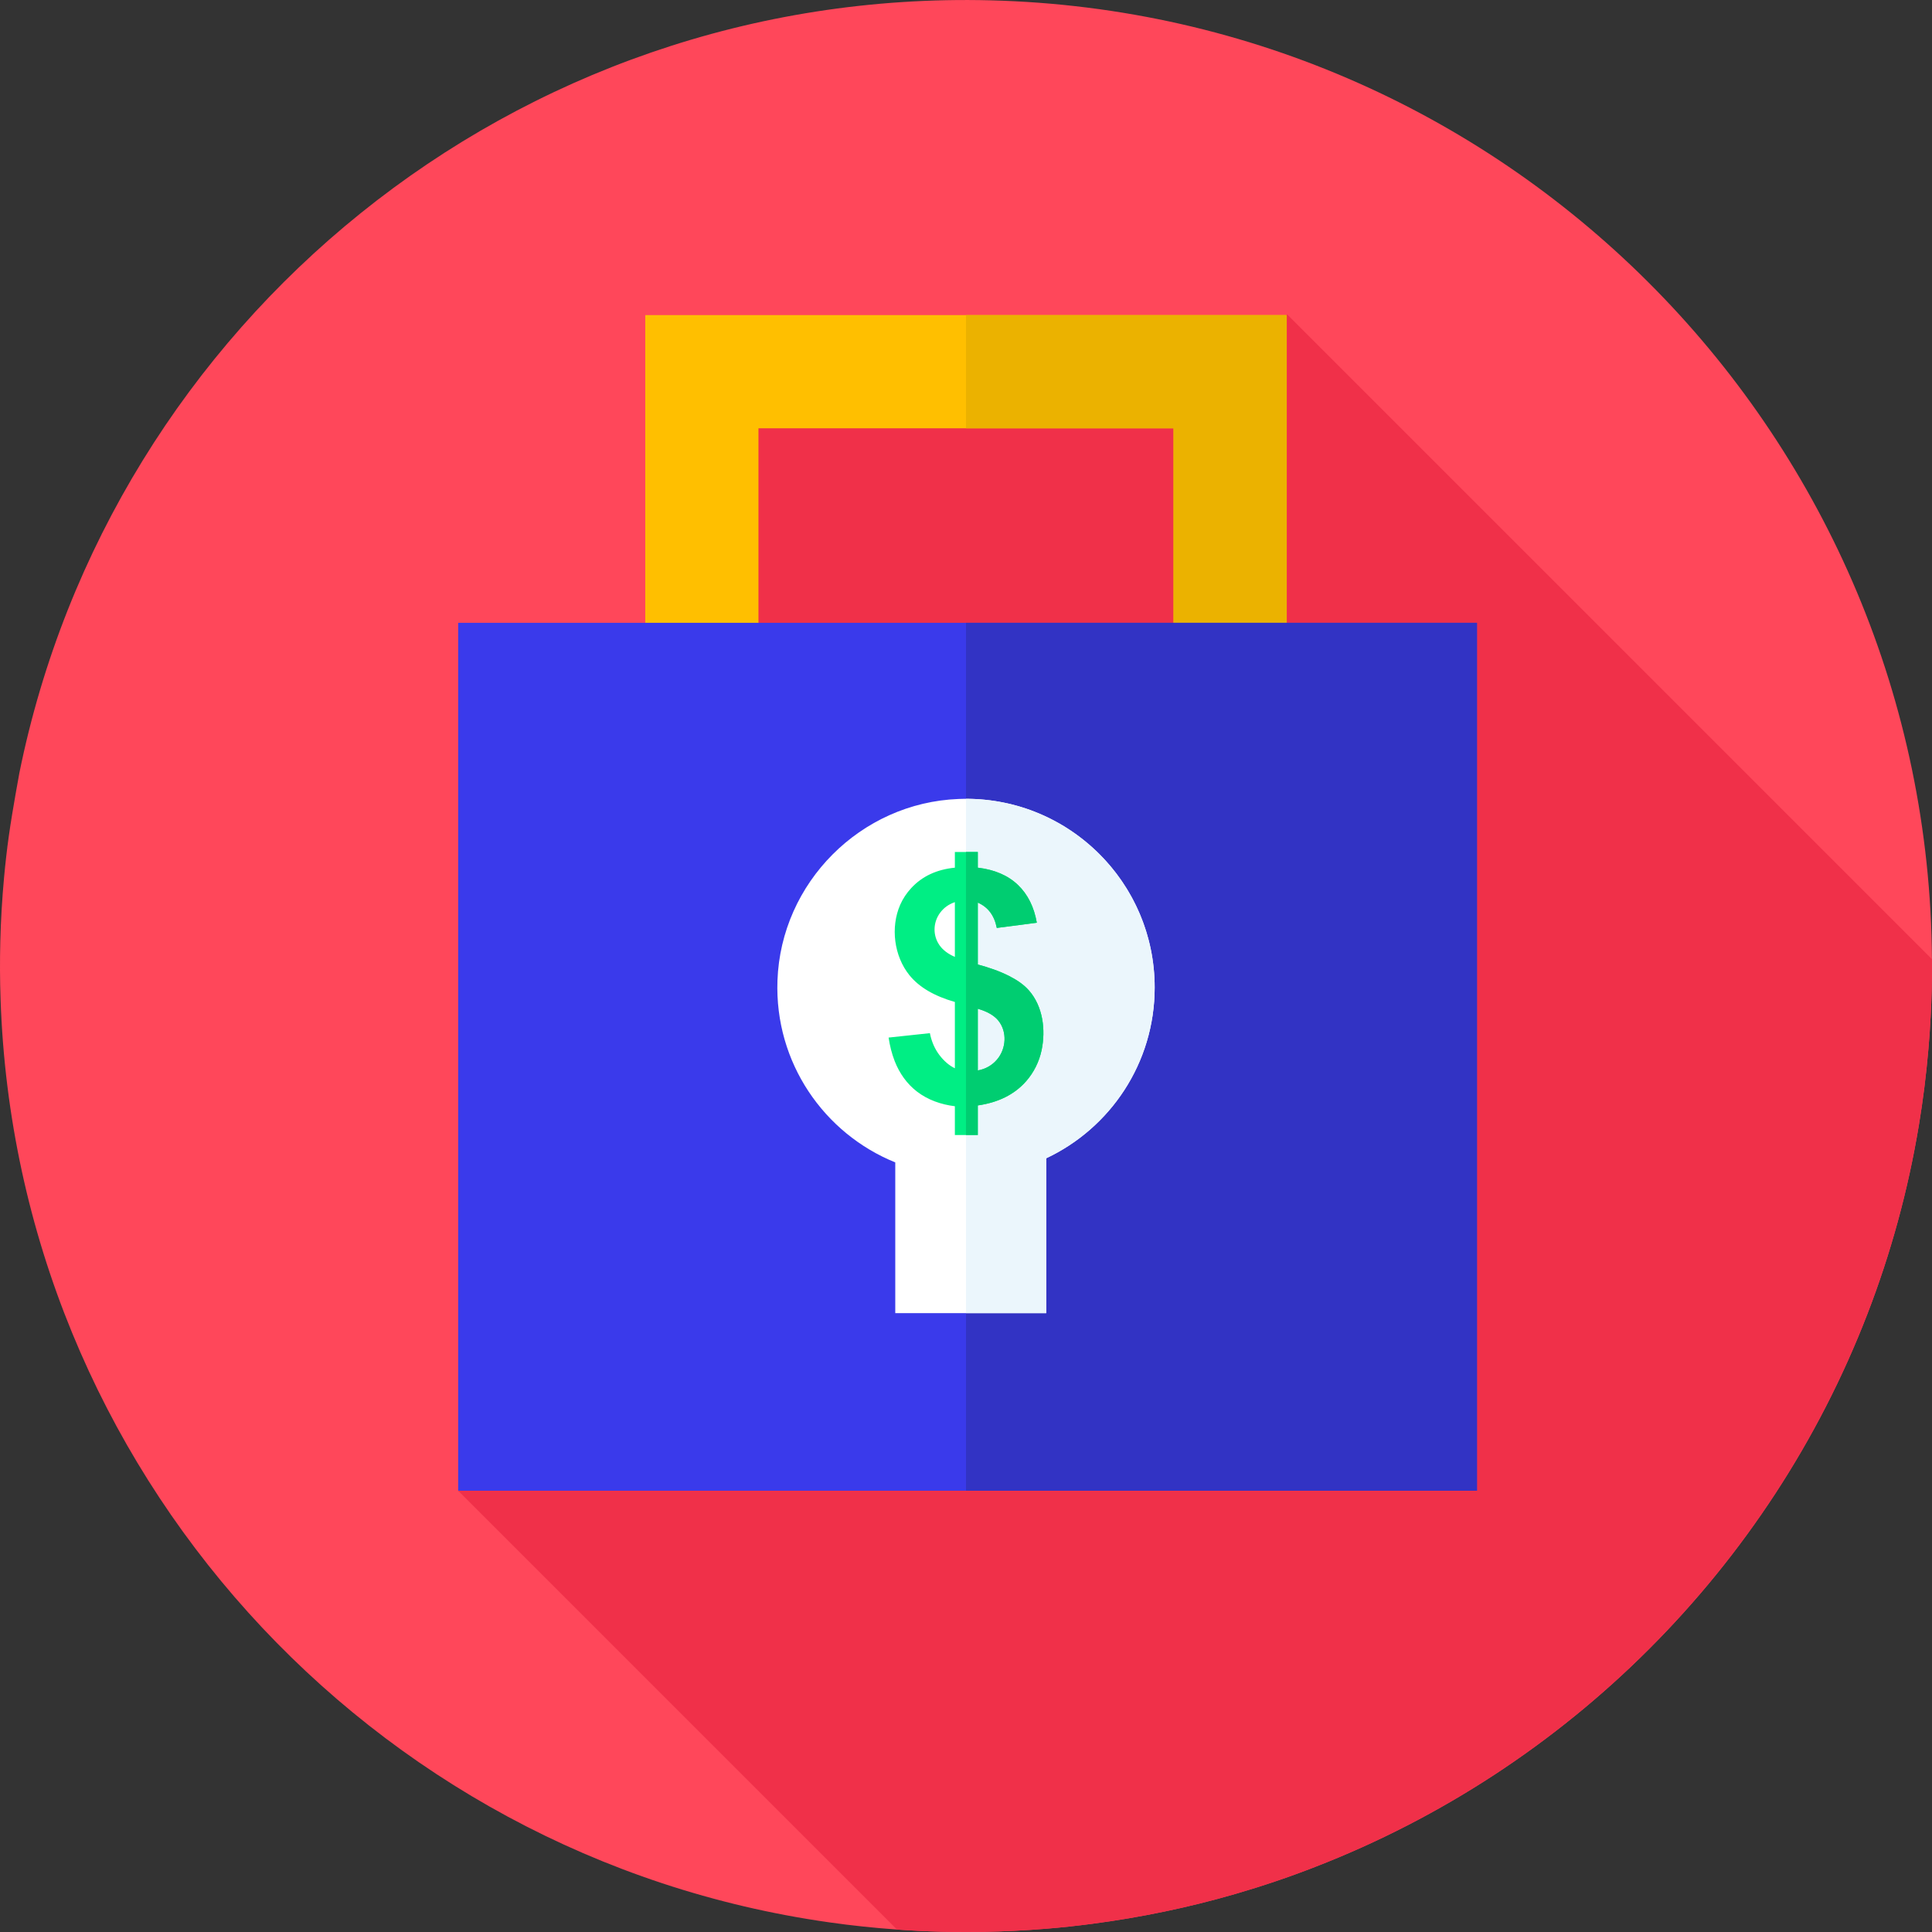 <svg height="512pt" viewBox="0 0 512 512" width="512pt" xmlns="http://www.w3.org/2000/svg"><rect x="0" y="0" width="512" height="512" fill="#333333" stroke="none"/><path d="m511.918 262.5c-.059 2.293-.148 4.59-.27 6.863-.008.129-.008.25-.02.379 0 .031 0 .051-.012.078-.137 2.75-.328 5.492-.57 8.211-.578 6.789-1.418 13.5-2.52 20.129-2.867 17.34-7.48 34.082-13.637 50.031-25.961 67.277-79.461 120.609-146.359 146.559-6.941 2.711-14 5.09-21.16 7.168-12.43 3.609-25.121 6.23-37.941 7.91-4.039.531-8.078.973-12.141 1.301-1.438.121-2.887.23-4.34.32-5.508.359-11.027.539-16.547.551-2.301 0-4.602-.02-6.902-.082-3.957-.098-7.887-.289-11.789-.57-6.031-.43-12-1.059-17.898-1.898-.02 0-.039-.012-.062-.012-121.969-17.277-215.438-120.176-219.598-244.645-.18-5.09-.199-10.203-.07-15.293.141-5.688.48-11.367 1-17.027.16-1.789.352-3.57.551-5.359.832-7.461 2.16-14.852 3.492-22.23 24.188-119.48 131.297-208 257.375-204.797 138.551 3.52 248.598 116.508 249.488 254.105.031 2.762 0 5.531-.07 8.309zm0 0" fill="#ff475a"/><path d="m511.918 262.5c-.059 2.293-.148 4.59-.27 6.863-.008.129-.008.25-.02.379 0 .031 0 .051-.012.078-.137 2.75-.328 5.492-.57 8.211-.578 6.789-1.418 13.5-2.52 20.129-2.867 17.34-7.48 34.082-13.637 50.031-25.961 67.277-79.461 120.609-146.359 146.559-6.941 2.711-14 5.09-21.16 7.168-12.43 3.609-25.121 6.23-37.941 7.91-4.039.531-8.078.973-12.141 1.301-1.438.121-2.887.23-4.34.32-5.508.359-11.027.539-16.547.551-2.301 0-4.602-.02-6.902-.082-3.957-.098-7.887-.289-11.789-.57l-116.297-116.297 166.695-142-115.086-115.09c14.59-4.738 15.828-26.02 30.418-30.758 41.461-13.469 96.25-10.379 137.707-23.852 51.5 51.512 116.75 116.762 170.84 170.84.031 2.762 0 5.531-.07 8.309zm0 0" fill="#f03049"/><path d="m311 83.504h-139.996v100h29.996v-70h110v70h30v-100zm0 0" fill="#ffbf00"/><path d="m341 83.504v100h-30v-70h-55v-30zm0 0" fill="#ebb200"/><path d="m121.418 165.051h269.996v230h-269.996zm0 0" fill="#3a3aeb"/><path d="m256.004 165.051h135.41v230h-135.41zm0 0" fill="#3233c4"/><path d="m306 261.695c0-28.273-23.473-51.07-51.992-49.961-25.945 1.012-47.043 22.176-47.973 48.125-.781 21.766 12.363 40.555 31.219 48.188v39.953h40v-41.043c16.984-7.988 28.746-25.246 28.746-45.262zm0 0" fill="#fff"/><path d="m306 261.703c0 20.008-11.758 37.27-28.75 45.258v41.039h-21.25v-136.309c27.621 0 50 22.391 50 50.012zm0 0" fill="#ebf6fc"/><path d="m253.051 283.098v-17.566c-5.477-1.562-9.496-3.93-12.051-7.105-4.074-5.051-5.043-12.676-2.449-18.625.719-1.648 1.73-3.156 2.953-4.473 2.891-3.117 6.742-4.914 11.547-5.387v-4.152h6.082v4.152c4.441.531 7.977 2.047 10.605 4.547 2.625 2.504 4.301 5.848 5.031 10.043l-10.605 1.383c-.645-3.297-2.32-5.535-5.031-6.711v16.395c2.852.773 5.684 1.719 8.324 3.059 1.91.973 3.77 2.176 5.203 3.793 3.738 4.23 4.504 10.488 3.375 15.859-.645 3.07-2.062 5.918-4.137 8.27-3.062 3.465-7.316 5.59-12.766 6.371v7.84h-6.082v-7.629c-3.613-.441-7.145-1.652-10.047-3.887-2.691-2.07-4.645-4.879-5.883-8.023-.793-2.02-1.309-4.141-1.633-6.285l10.941-1.172c.445 2.234 1.285 4.164 2.512 5.785 1.23 1.621 2.602 2.793 4.109 3.52zm0-44.02c-1.648.562-2.961 1.512-3.941 2.852-1.859 2.551-1.949 5.98-.125 8.574.895 1.273 2.25 2.301 4.066 3.082zm6.082 44.605c2.094-.391 3.797-1.359 5.113-2.914 2.414-2.852 2.723-7.352.312-10.312-1.102-1.352-2.914-2.395-5.426-3.121zm0 0" fill="#00ee84"/><path d="m272.656 262.449c-1.43-1.621-3.289-2.82-5.211-3.789-2.641-1.352-5.469-2.289-8.32-3.059v-16.402c2.711 1.18 4.391 3.41 5.031 6.711l10.609-1.379c-.73-4.191-2.41-7.543-5.031-10.043-2.629-2.5-6.168-4.02-10.609-4.547v-4.152h-3.129v75h3.129v-7.84c5.449-.781 9.711-2.91 12.77-6.371 2.07-2.348 3.492-5.199 4.141-8.27 1.129-5.367.359-11.629-3.379-15.859zm-8.422 18.32c-1.309 1.551-3.008 2.52-5.109 2.91v-16.352c2.52.73 4.32 1.77 5.43 3.133 2.41 2.957 2.102 7.457-.32 10.309zm0 0" fill="#00cd71"/></svg>